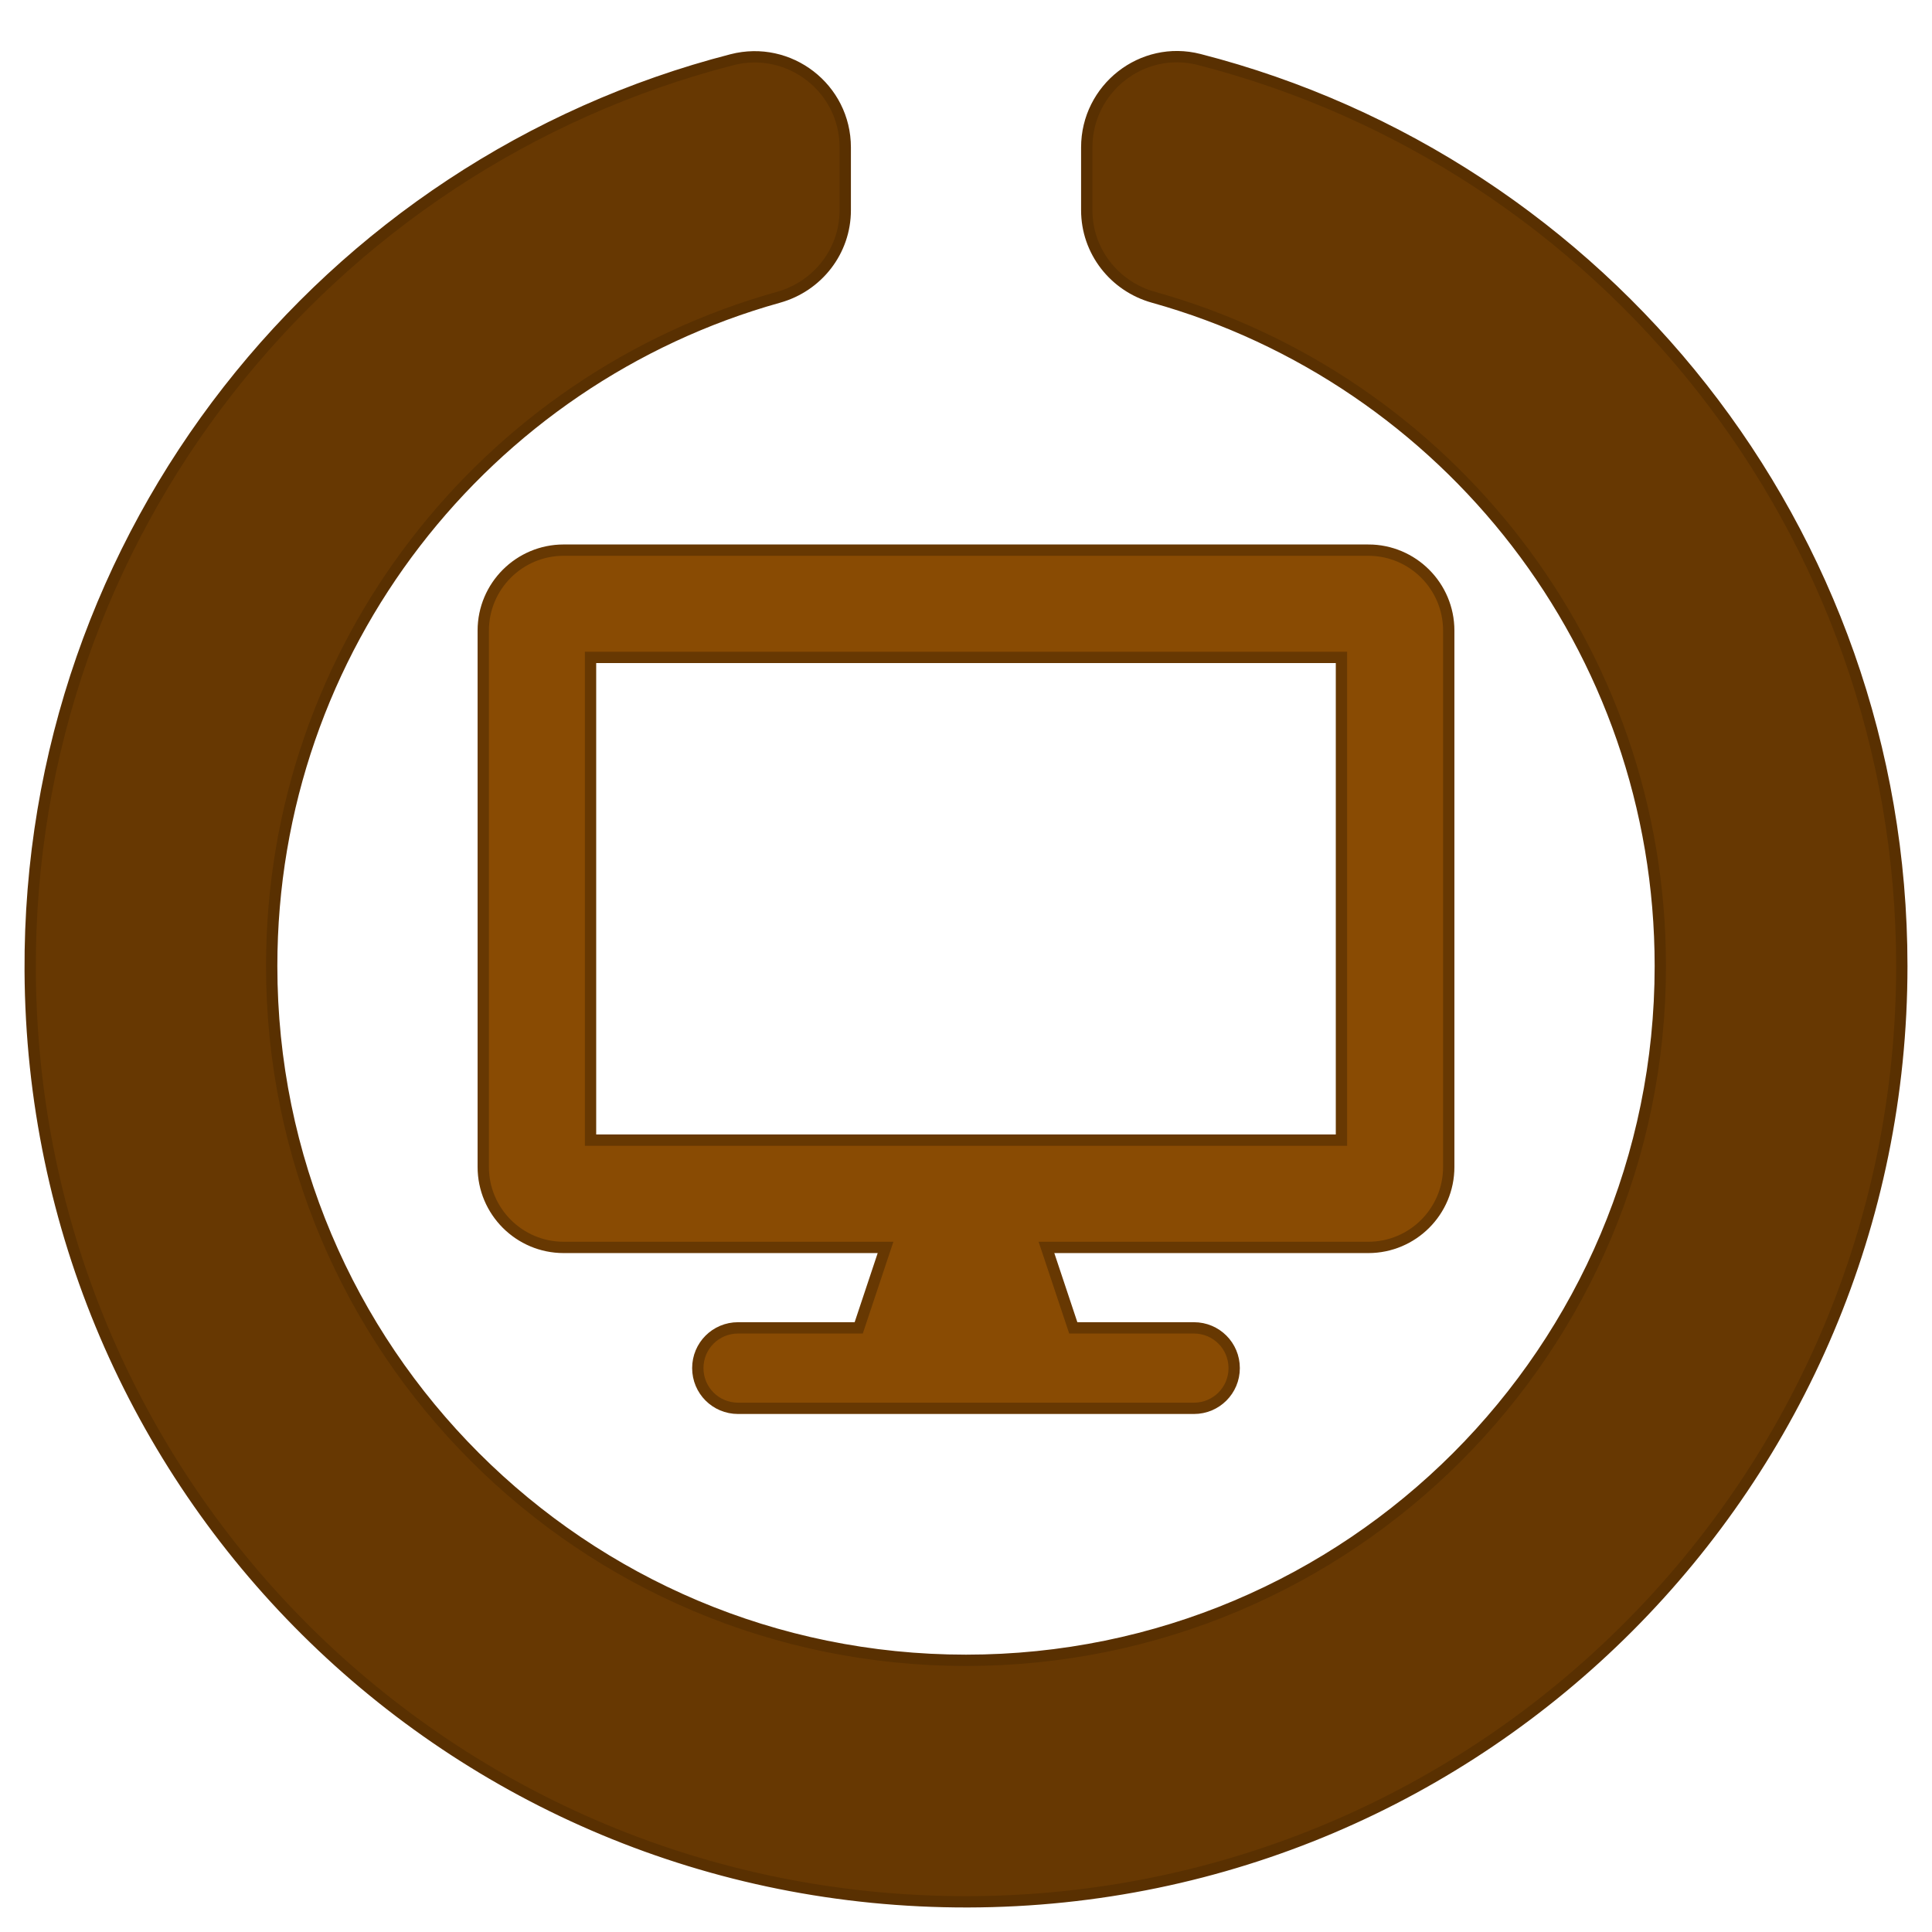 <svg xmlns="http://www.w3.org/2000/svg" viewBox="0 0 512 512"><g stroke-width="3"><path d="M288 39.056v16.66c0 10.804 7.28 20.16 17.686 23.066C383.204 100.434 440 171.518 440 256c0 101.69-82.295 184-184 184-101.69 0-184-82.295-184-184 0-84.47 56.786-155.564 134.312-177.22C216.72 75.874 224 66.517 224 55.712V39.064c0-15.71-14.834-27.153-30.046-23.234C86.603 43.482 7.394 141.206 8.003 257.332 8.723 394.384 119.48 504.288 256.534 504 393.255 503.71 504 392.788 504 256c0-115.633-79.14-212.78-186.21-240.236C302.678 11.89 288 23.456 288 39.056z" fill="#673802" stroke="#593001"/><path d="M362.608 145.79H149.39c-11.77 0-21.322 9.55-21.322 21.322v142.145c0 11.77 9.55 21.322 21.322 21.322h85.287L227.57 351.9h-31.983c-5.908 0-10.66 4.753-10.66 10.66s4.753 10.66 10.66 10.66H316.41c5.908 0 10.66-4.753 10.66-10.66s-4.753-10.66-10.66-10.66H284.43l-7.107-21.322h85.287c11.77 0 21.322-9.55 21.322-21.322V167.11c0-11.77-9.55-21.322-21.322-21.322zm-7.107 156.36H156.498v-127.93H355.5z" fill="#894b03" stroke="#673802"/></g></svg>